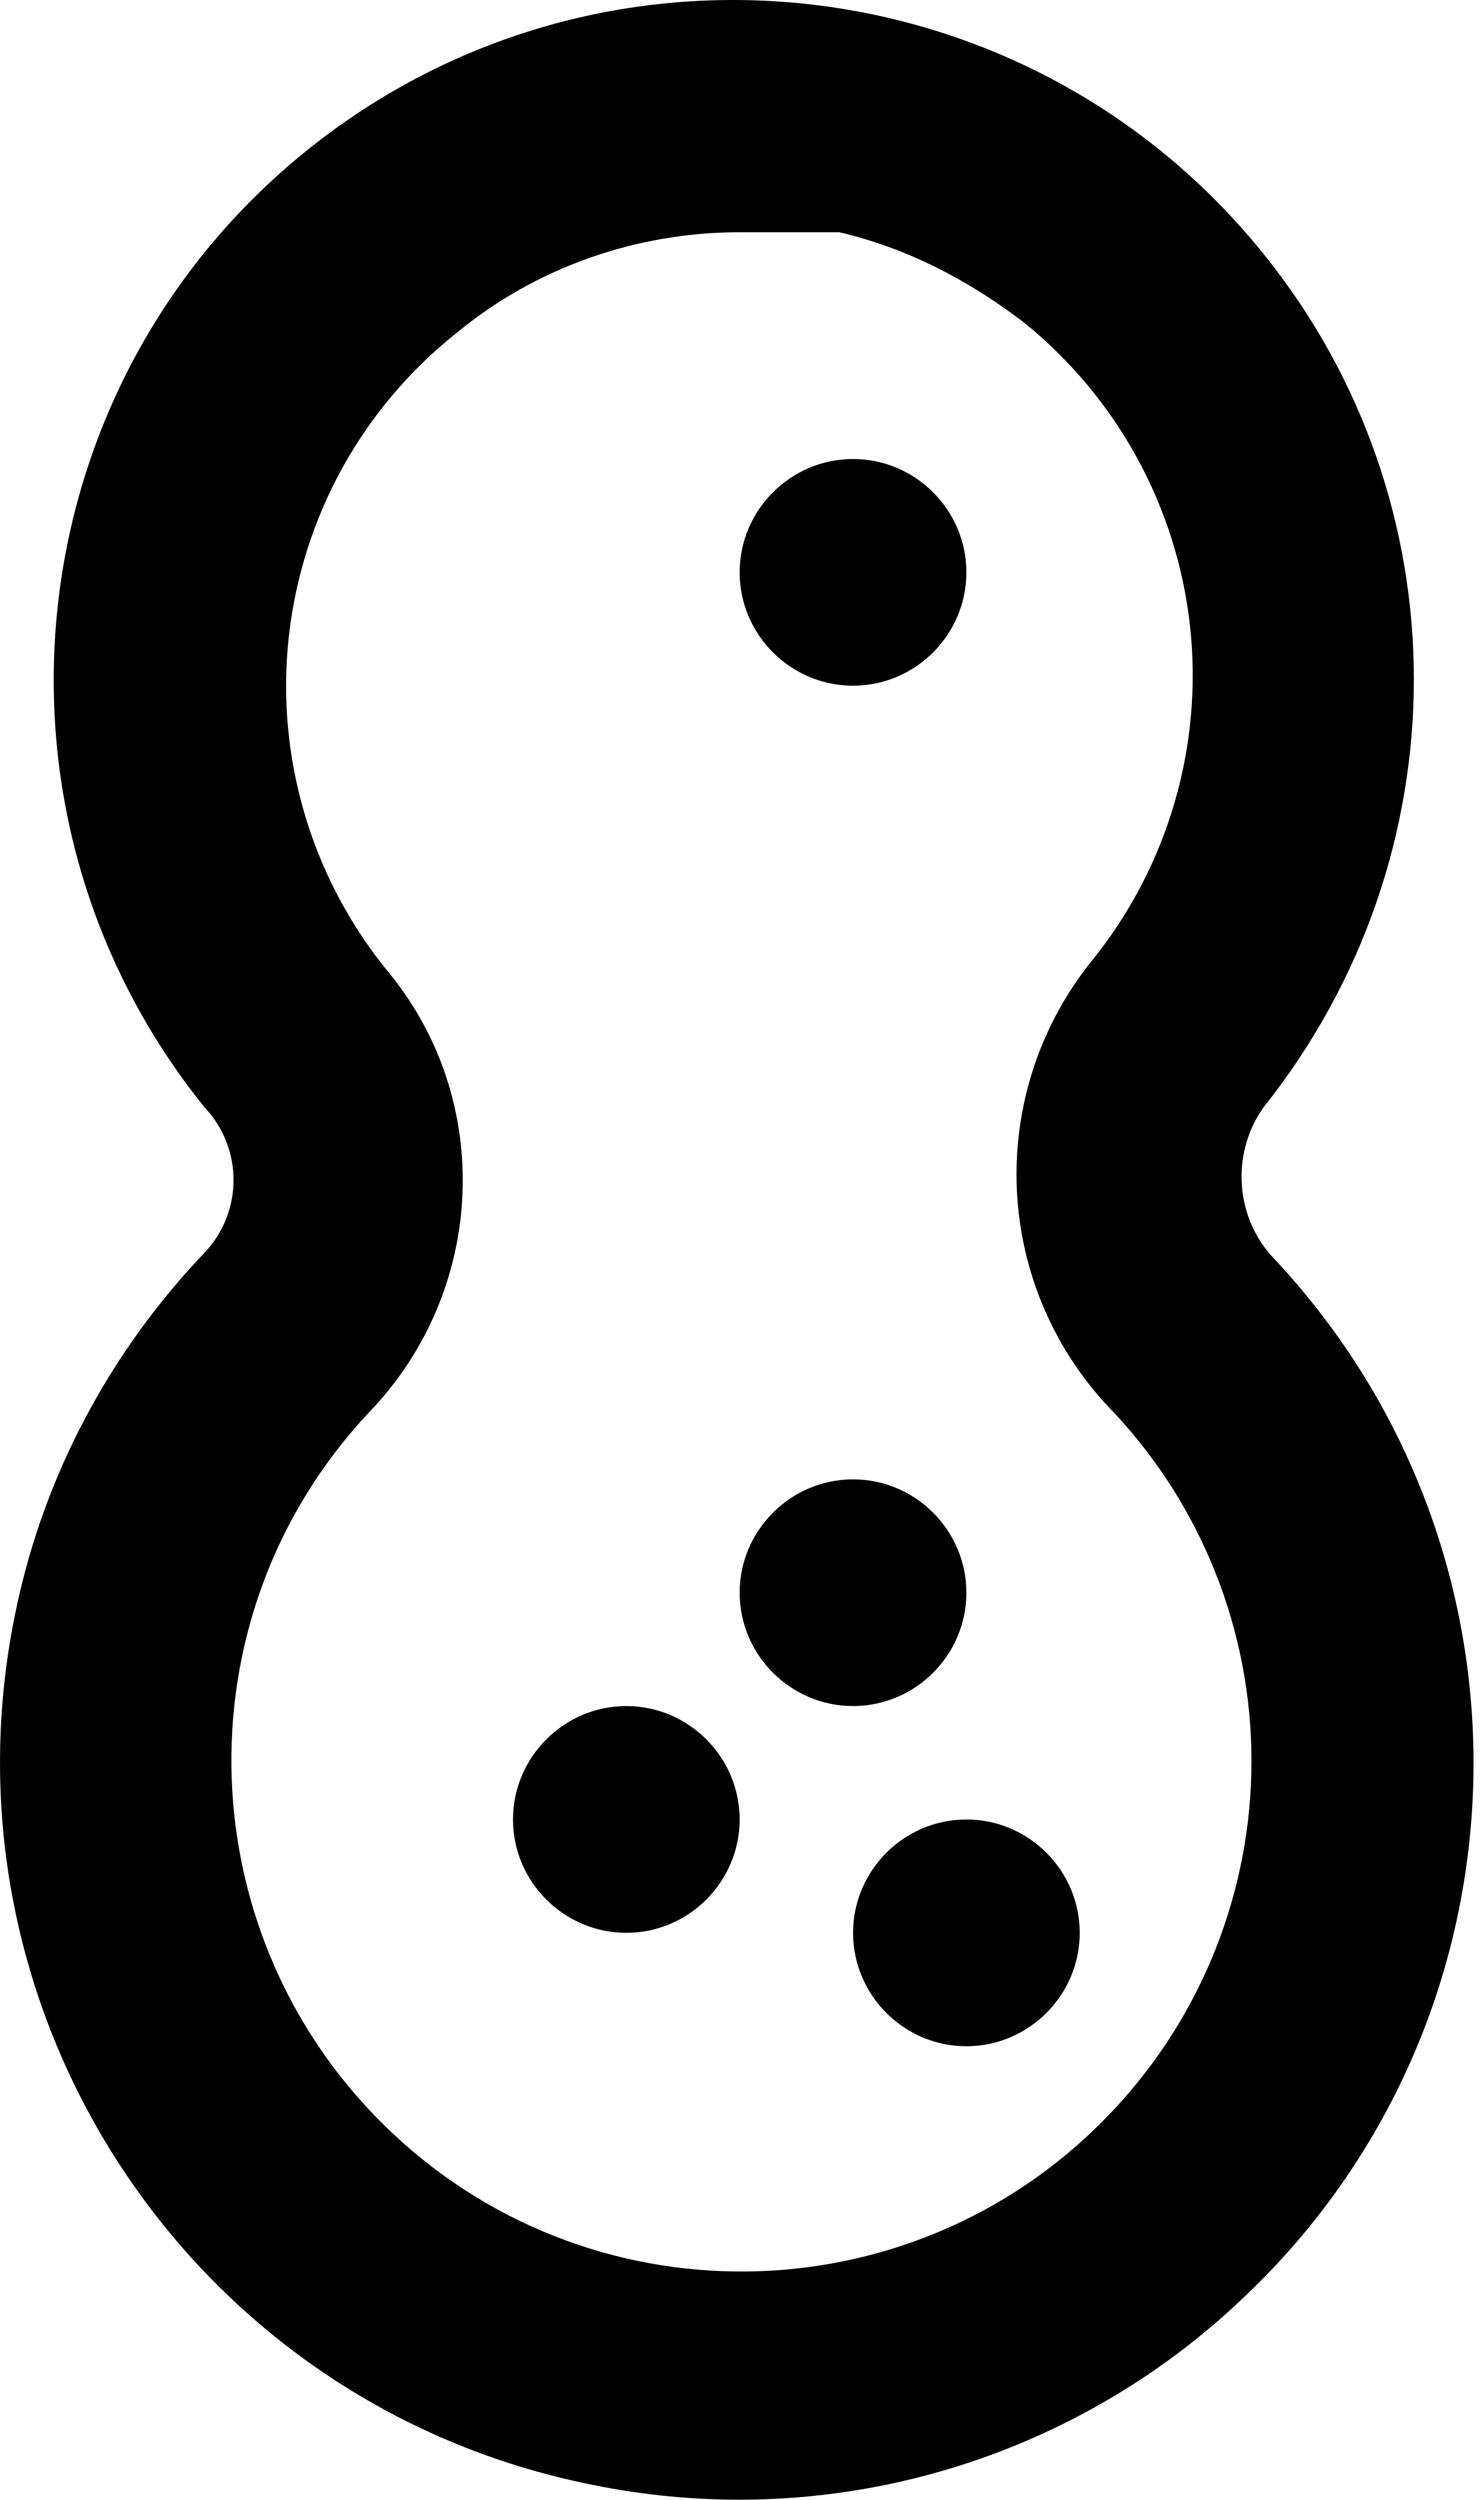 <svg width="19" height="32" viewBox="0 0 19 32" fill="none" xmlns="http://www.w3.org/2000/svg">
<path d="M9.47 32C8.788 32 8.121 31.927 7.453 31.782C2.359 30.694 -0.878 25.672 0.211 20.578C0.574 18.865 1.415 17.298 2.62 16.035C2.858 15.784 2.99 15.452 2.99 15.106C2.99 14.761 2.858 14.428 2.62 14.177C-0.399 10.433 0.182 4.947 3.926 1.928C7.671 -1.091 13.157 -0.5 16.176 3.249C18.744 6.427 18.744 10.955 16.176 14.177C15.755 14.772 15.813 15.6 16.321 16.122C19.877 19.925 19.688 25.904 15.871 29.46C14.138 31.09 11.849 31.998 9.47 32ZM9.47 2.973C8.15 2.973 6.858 3.423 5.842 4.265C5.246 4.739 4.75 5.326 4.382 5.992C4.014 6.659 3.782 7.392 3.698 8.148C3.614 8.905 3.681 9.671 3.895 10.402C4.108 11.133 4.464 11.814 4.942 12.407C6.335 14.061 6.234 16.514 4.724 18.081C2.257 20.709 2.402 24.845 5.029 27.312C7.656 29.779 11.793 29.649 14.26 27.007C15.393 25.797 16.023 24.202 16.023 22.544C16.023 20.887 15.393 19.291 14.26 18.081C13.509 17.316 13.067 16.3 13.019 15.229C12.971 14.158 13.319 13.106 13.998 12.276C14.959 11.075 15.404 9.541 15.236 8.012C15.067 6.483 14.298 5.083 13.099 4.12C12.373 3.568 11.604 3.176 10.748 2.973H9.47ZM9.47 7.327C9.47 8.125 10.123 8.778 10.922 8.778C11.72 8.778 12.373 8.125 12.373 7.327C12.373 6.529 11.72 5.876 10.922 5.876C10.123 5.876 9.47 6.529 9.47 7.327ZM12.373 26.195C13.171 26.195 13.824 25.541 13.824 24.743C13.824 23.945 13.171 23.292 12.373 23.292C11.575 23.292 10.922 23.945 10.922 24.743C10.922 25.541 11.575 26.195 12.373 26.195ZM10.922 21.84C11.72 21.84 12.373 21.187 12.373 20.389C12.373 19.591 11.72 18.938 10.922 18.938C10.123 18.938 9.47 19.591 9.47 20.389C9.47 21.187 10.123 21.84 10.922 21.84ZM8.019 24.743C8.817 24.743 9.47 24.09 9.47 23.292C9.47 22.494 8.817 21.84 8.019 21.84C7.221 21.84 6.568 22.494 6.568 23.292C6.568 24.09 7.221 24.743 8.019 24.743Z" fill="#000000"/>
</svg>
